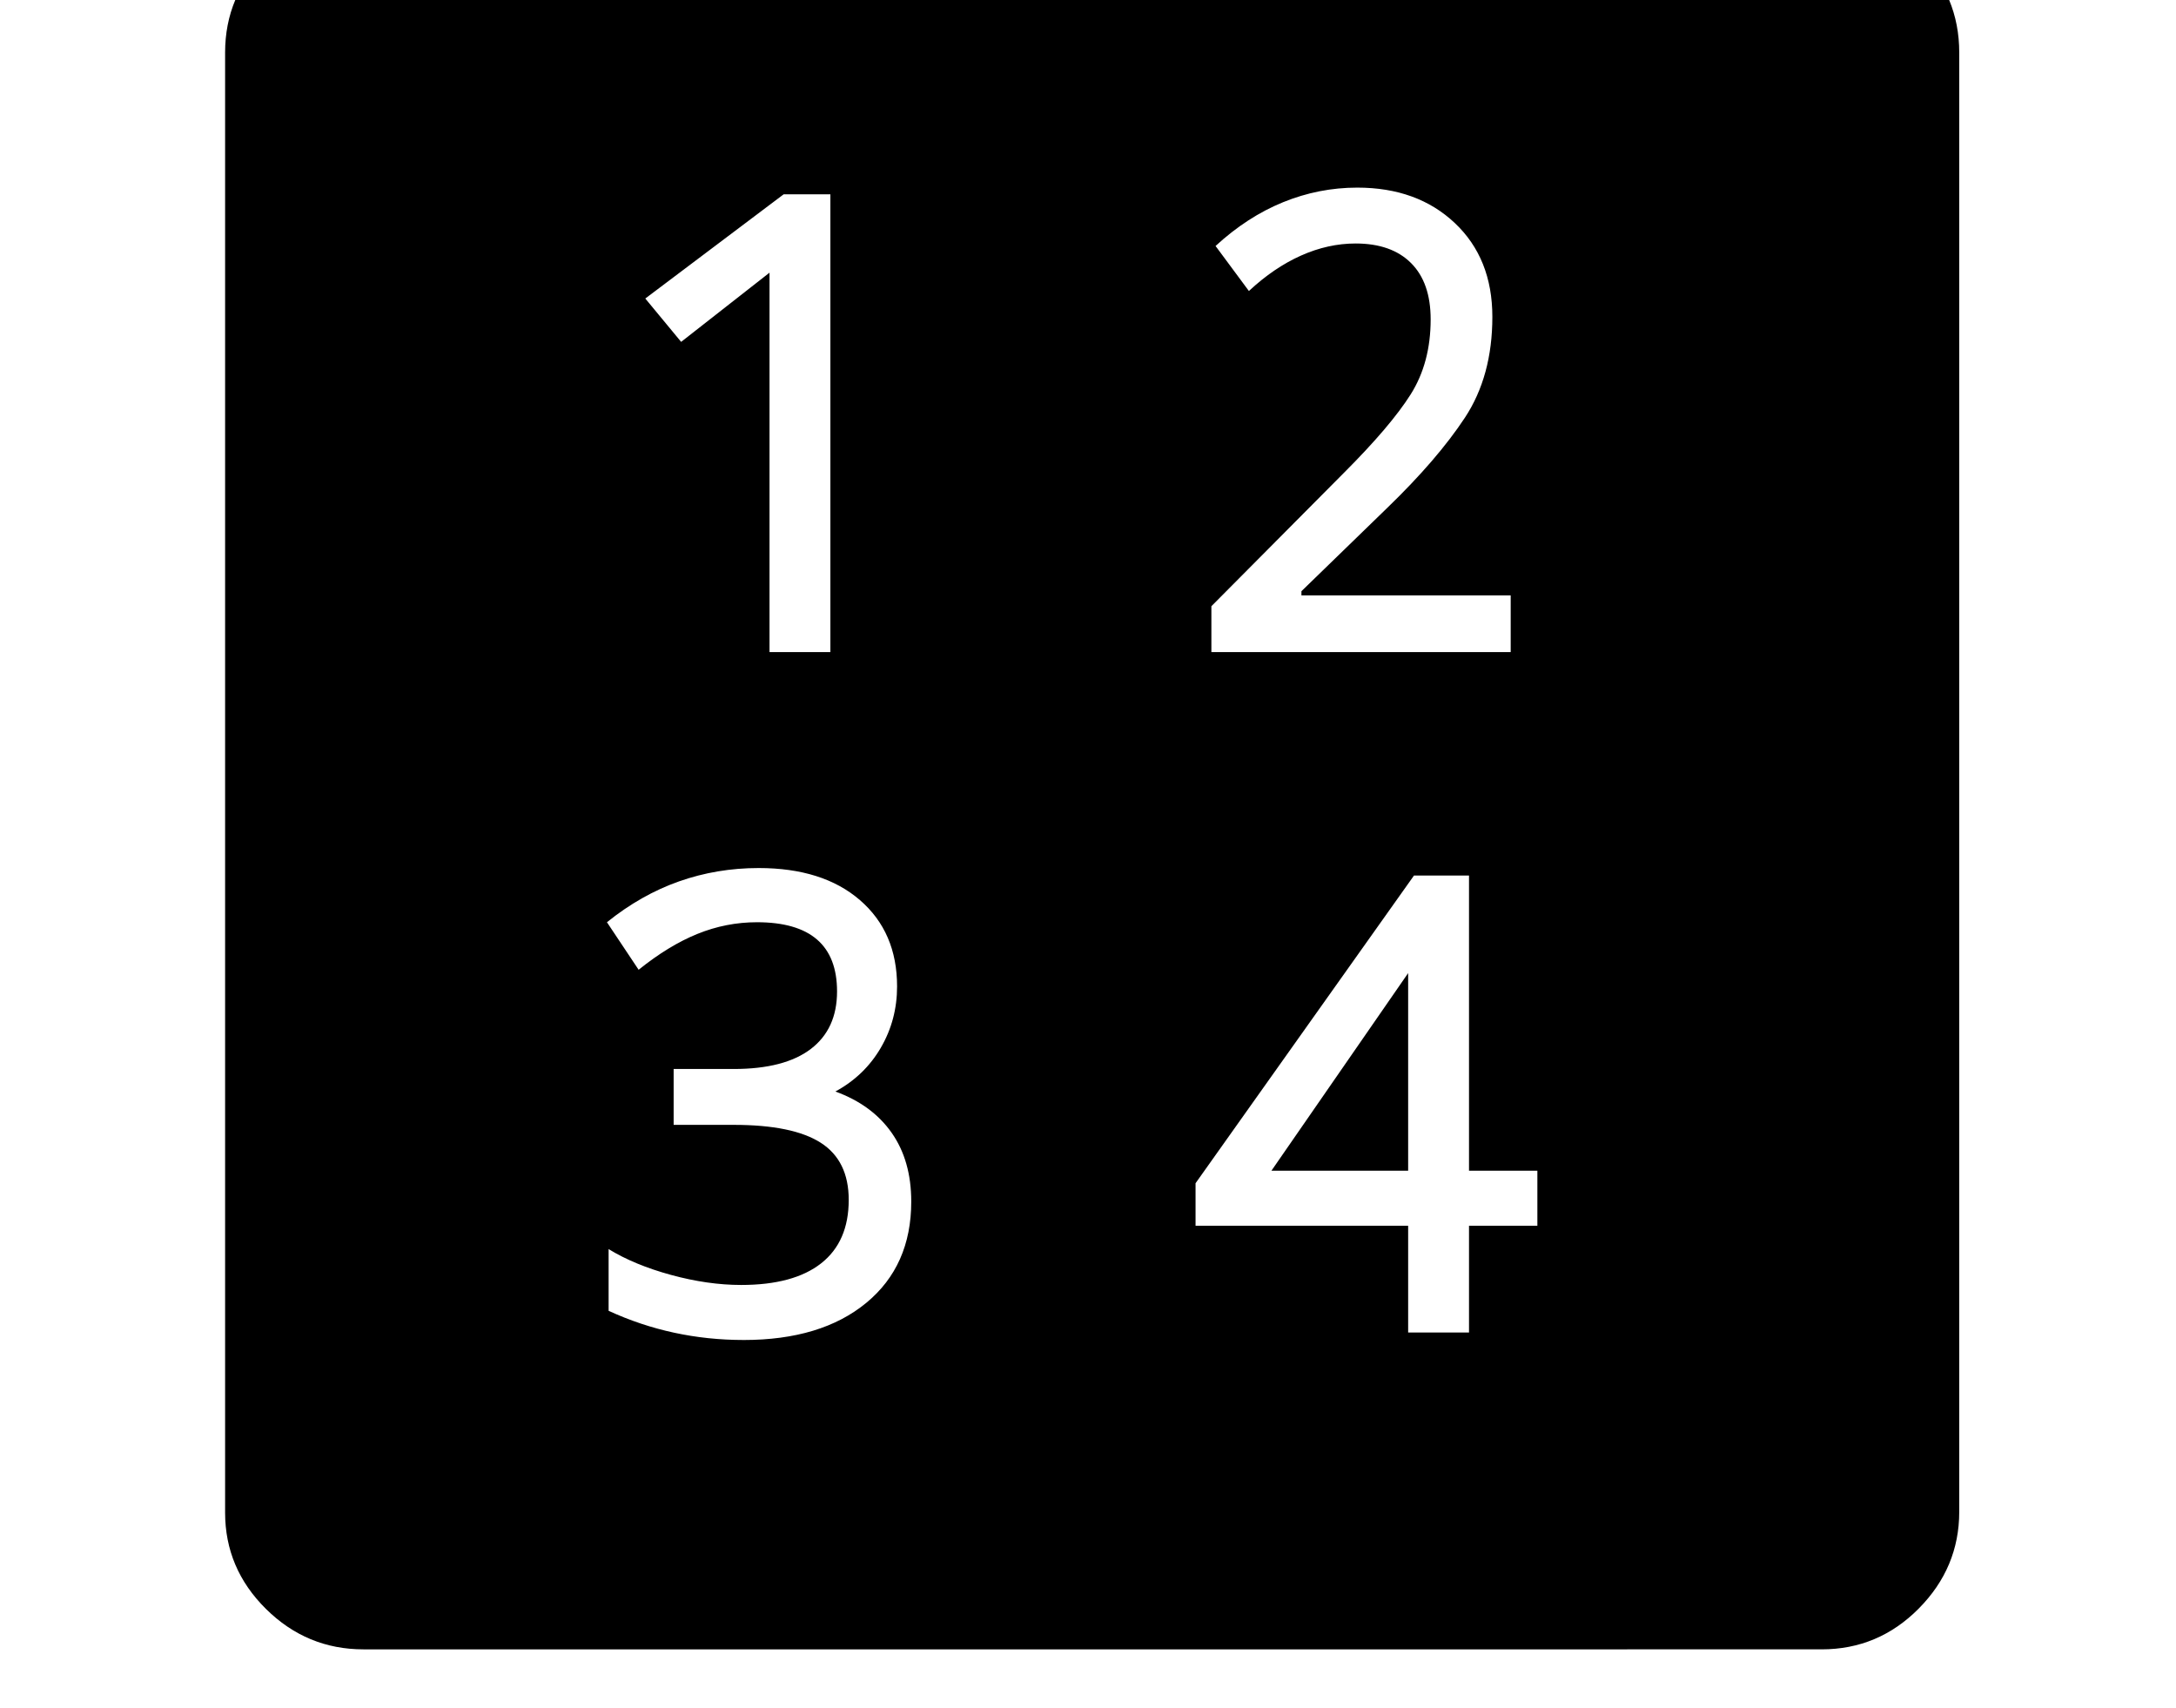 <svg xmlns="http://www.w3.org/2000/svg" viewBox="-10 0 2610 2048"><path d="M882 1607q93 0 147-44.5t54-121.5q0-49-23.5-82.5T992 1309q35-19 54.5-52.5t19.5-73.5q0-65-44.5-103.5T900 1041q-50 0-95.5 16t-86.5 49l38 57q36-29 70.5-43t71.5-14q96 0 96 83 0 45-31.5 69t-92.5 24h-72v67h72q71 0 104.5 21.5t33.5 68.5q0 50-33 76t-96 26q-40 0-84-12t-75-31v74q76 35 162 35zm633-203 164-237v237zm164 194h73v-128h82v-66h-82v-354h-66l-262 369v51h255zM913 782h73V233h-56L764 358l43 52 106-83zm530 0h359v-68h-251v-5l103-100q60-58 93-108t33-121q0-70-45-112.5T1618 225q-46 0-89 17.5t-81 52.5l40 54q30-28 62.5-42.5T1616 292q43 0 66.5 23.5T1706 383q0 52-24 90t-80 94l-159 160zM426 1978q-68 0-117-48.5T260 1814V63q0-68 49-116.5T425-102h1750q68 0 116.5 48.5T2340 63v1750q0 67-48.5 116t-116.5 49z"/></svg>